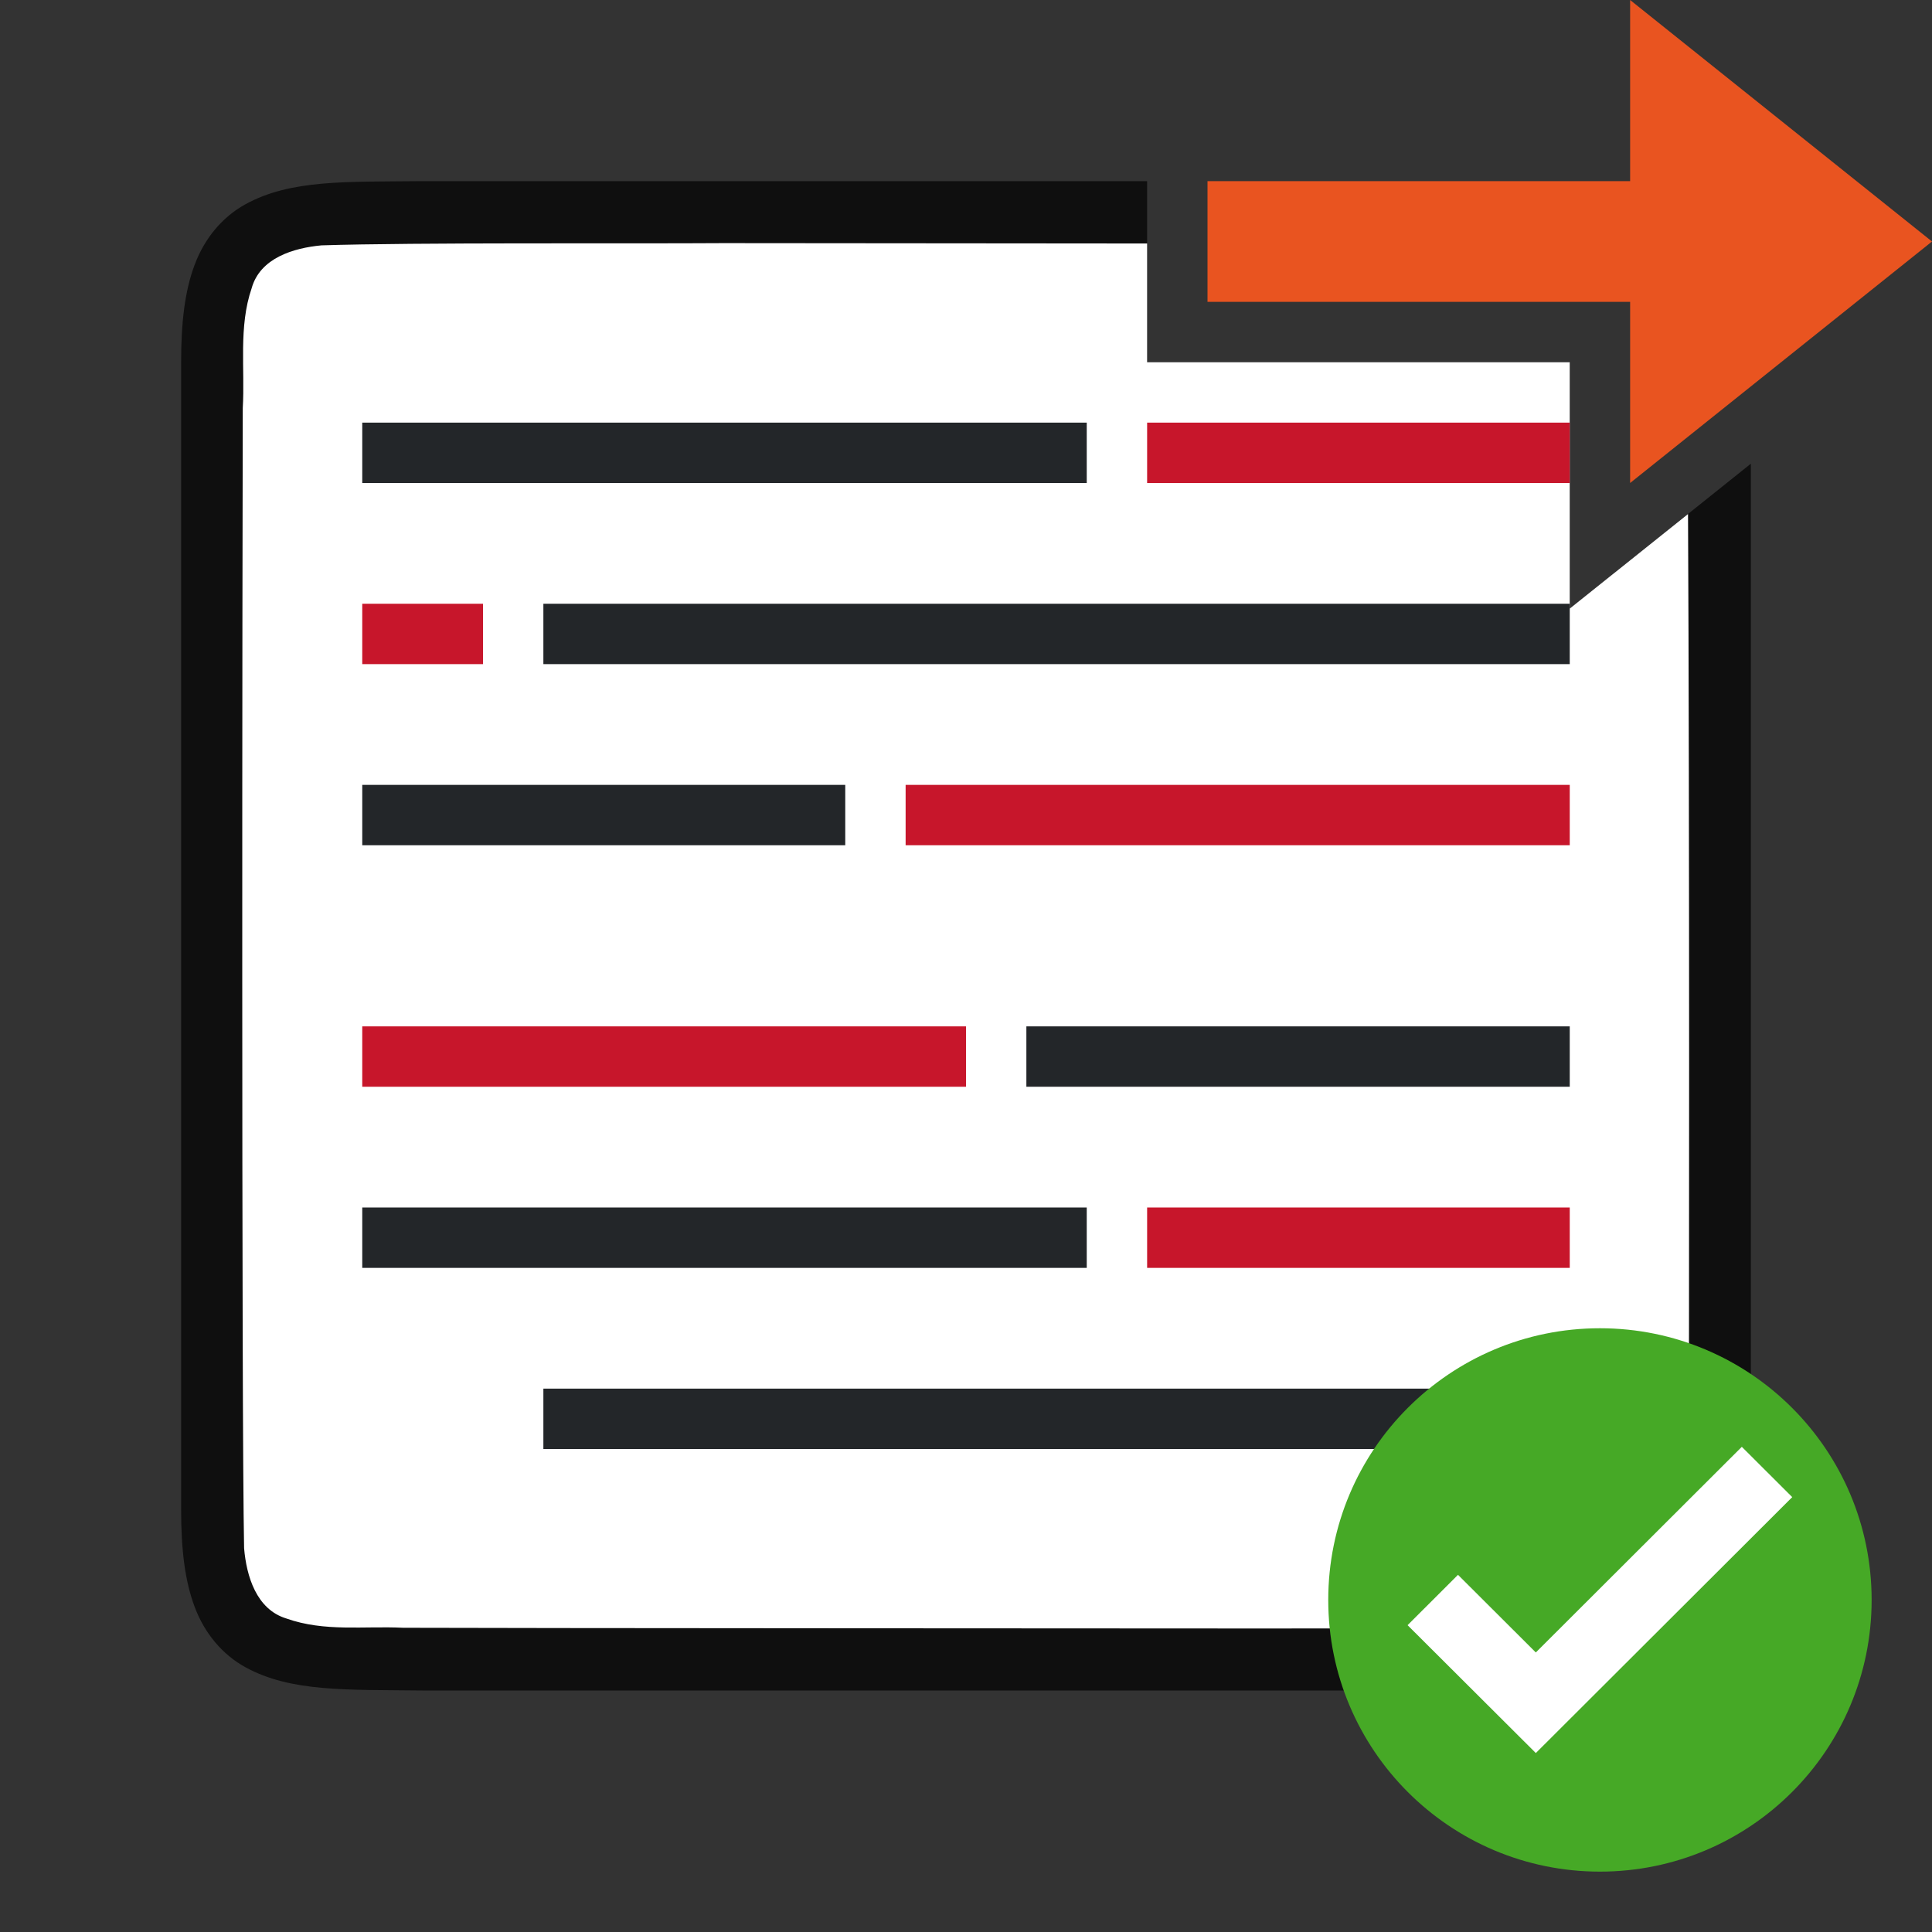 <?xml version="1.0" encoding="UTF-8" standalone="no"?>
<svg
   xmlns:dc="http://purl.org/dc/elements/1.1/"
   xmlns:cc="http://creativecommons.org/ns#"
   xmlns:rdf="http://www.w3.org/1999/02/22-rdf-syntax-ns#"
   xmlns:svg="http://www.w3.org/2000/svg"
   xmlns="http://www.w3.org/2000/svg"
   xmlns:xlink="http://www.w3.org/1999/xlink"
   xmlns:sodipodi="http://sodipodi.sourceforge.net/DTD/sodipodi-0.dtd"
   xmlns:inkscape="http://www.inkscape.org/namespaces/inkscape"
   height="32"
   width="32"
   version="1.1"
   id="svg119"
   sodipodi:docname="accepttrackedchangetonext.svg"
   inkscape:export-filename="/home/jupiter007/Libreoffice yaru theme fullcolor/build/cmd/32/accepttrackedchangetonext.png"
   inkscape:export-xdpi="95"
   inkscape:export-ydpi="95"
   inkscape:version="1.0.1 (3bc2e813f5, 2020-09-07)">
  <rect width="100%" height="100%" fill="#333333" stroke="none"/>
  <defs
     id="defs123" />
  <sodipodi:namedview
     pagecolor="#ffffff"
     bordercolor="#666666"
     borderopacity="1"
     objecttolerance="10"
     gridtolerance="10"
     guidetolerance="10"
     inkscape:pageopacity="0"
     inkscape:pageshadow="2"
     inkscape:window-width="1920"
     inkscape:window-height="1016"
     id="namedview121"
     showgrid="false"
     inkscape:zoom="41.7193"
     inkscape:cx="20.806682"
     inkscape:cy="6.2346053"
     inkscape:window-x="0"
     inkscape:window-y="27"
     inkscape:window-maximized="1"
     inkscape:current-layer="svg119"
     inkscape:document-rotation="0" />
  <linearGradient
     id="a"
     gradientTransform="matrix(-1.333 0 0 1.333 44.835 -1.157)"
     gradientUnits="userSpaceOnUse"
     x1="17.151"
     x2="17.151"
     y1="5.88"
     y2="17.211">
    <stop
       offset="0"
       stop-color="#90dbec"
       id="stop2" />
    <stop
       offset=".262"
       stop-color="#55c1ec"
       id="stop4" />
    <stop
       offset=".705"
       stop-color="#3689e6"
       id="stop6" />
    <stop
       offset="1"
       stop-color="#2b63a0"
       id="stop8" />
  </linearGradient>
  <linearGradient
     id="b"
     gradientTransform="matrix(0 -.716 .769 0 -21.827 35.995)"
     gradientUnits="userSpaceOnUse"
     x1="40.958"
     x2="18.681"
     y1="46.971"
     y2="46.971">
    <stop
       offset="0"
       stop-color="#fff"
       id="stop11" />
    <stop
       offset=".45"
       stop-color="#fff"
       stop-opacity=".235"
       id="stop13" />
    <stop
       offset=".65"
       stop-color="#fff"
       stop-opacity=".157"
       id="stop15" />
    <stop
       offset="1"
       stop-color="#fff"
       stop-opacity=".392"
       id="stop17" />
  </linearGradient>
  <linearGradient
     id="c"
     gradientUnits="userSpaceOnUse"
     x1="13.09"
     x2="15.404"
     y1=".185"
     y2="31.771">
    <stop
       offset="0"
       stop-color="#cdf87e"
       id="stop20" />
    <stop
       offset=".262"
       stop-color="#a2e34f"
       id="stop22" />
    <stop
       offset=".661"
       stop-color="#68b723"
       id="stop24" />
    <stop
       offset="1"
       stop-color="#1d7e0d"
       id="stop26" />
  </linearGradient>
  <linearGradient
     id="d"
     gradientUnits="userSpaceOnUse"
     x1="13.663"
     x2="13.663"
     y1="2.669"
     y2="30.502">
    <stop
       offset="0"
       stop-color="#fff"
       id="stop29" />
    <stop
       offset="1"
       stop-color="#fff"
       stop-opacity="0"
       id="stop31" />
  </linearGradient>
  <radialGradient
     id="e"
     cx="24.837"
     cy="36.421"
     gradientTransform="matrix(.636 0 0 .167 6.665 24.887)"
     gradientUnits="userSpaceOnUse"
     r="15.645"
     xlink:href="#f" />
  <linearGradient
     id="f">
    <stop
       offset="0"
       id="stop35" />
    <stop
       offset="1"
       stop-opacity="0"
       id="stop37" />
  </linearGradient>
  <linearGradient
     id="g"
     xlink:href="#f" />
  <linearGradient
     id="h"
     gradientTransform="matrix(.568 0 0 .73 2.378 -2.514)"
     gradientUnits="userSpaceOnUse"
     x1="24"
     x2="24"
     y1="5.564"
     y2="43">
    <stop
       offset="0"
       stop-color="#fff"
       id="stop41" />
    <stop
       offset=".036"
       stop-color="#fff"
       stop-opacity=".235"
       id="stop43" />
    <stop
       offset=".951"
       stop-color="#fff"
       stop-opacity=".157"
       id="stop45" />
    <stop
       offset="1"
       stop-color="#fff"
       stop-opacity=".392"
       id="stop47" />
  </linearGradient>
  <linearGradient
     id="i"
     gradientTransform="matrix(.629 0 0 .608 .914 -.535)"
     gradientUnits="userSpaceOnUse"
     x1="25.132"
     x2="25.132"
     y1=".985"
     y2="47.013">
    <stop
       offset="0"
       stop-color="#f4f4f4"
       id="stop50" />
    <stop
       offset="1"
       stop-color="#dbdbdb"
       id="stop52" />
  </linearGradient>
  <radialGradient
     id="j"
     cx="605.714"
     cy="486.648"
     gradientTransform="matrix(.016 0 0 .008 17.61 25.98)"
     gradientUnits="userSpaceOnUse"
     r="117.143"
     xlink:href="#g" />
  <radialGradient
     id="k"
     cx="605.714"
     cy="486.648"
     gradientTransform="matrix(-.016 0 0 .008 14.39 25.98)"
     gradientUnits="userSpaceOnUse"
     r="117.143"
     xlink:href="#g" />
  <linearGradient
     id="l"
     gradientTransform="matrix(.046 0 0 .008 -.542 25.98)"
     gradientUnits="userSpaceOnUse"
     x1="302.857"
     x2="302.857"
     y1="366.648"
     y2="609.505">
    <stop
       offset="0"
       stop-opacity="0"
       id="stop57" />
    <stop
       offset=".5"
       id="stop59" />
    <stop
       offset="1"
       stop-opacity="0"
       id="stop61" />
  </linearGradient>
  <linearGradient
     id="m"
     gradientTransform="matrix(.531 0 0 .59 39.27 -1.792)"
     gradientUnits="userSpaceOnUse"
     x1="-51.786"
     x2="-51.786"
     y1="50.786"
     y2="2.906">
    <stop
       offset="0"
       stop-opacity=".318"
       id="stop64" />
    <stop
       offset="1"
       stop-opacity=".24"
       id="stop66" />
  </linearGradient>
  <path
     id="path4237-1"
     style="font-style:normal;font-variant:normal;font-weight:normal;font-stretch:normal;font-size:15px;line-height:125%;font-family:Ubuntu;-inkscape-font-specification:Ubuntu;text-align:center;letter-spacing:0px;word-spacing:0px;writing-mode:lr-tb;text-anchor:middle;display:inline;opacity:0.7;fill:#000000;fill-opacity:1;stroke:none;stroke-width:1"
     d="M 6.994 3 C 5.736 3.014 4.815 2.969 4.062 3.385 C 3.686 3.592 3.389 3.944 3.225 4.383 C 3.06 4.821 3 5.342 3 6 L 3 7.488 L 3 25 C 3 25.658 3.06 26.179 3.225 26.617 C 3.389 27.056 3.686 27.406 4.062 27.613 C 4.815 28.028 5.736 27.985 6.994 28 L 6.996 28 L 25.002 28 L 25.006 28 C 26.264 27.985 27.185 28.031 27.938 27.615 C 28.314 27.408 28.611 27.056 28.775 26.617 C 28.94 26.179 29 25.658 29 25 L 29 7.68 L 26 10.08 L 26 6 L 19 6 L 19 3 L 6.998 3 L 6.994 3 z " />
  <path
     id="path1993"
     style="opacity:1;vector-effect:none;fill:#ffffff;fill-opacity:1;stroke:none;stroke-width:1;stroke-linecap:round;stroke-linejoin:bevel;stroke-miterlimit:4;stroke-dasharray:none;stroke-dashoffset:0;stroke-opacity:1"
     d="M 11.982 4.027 C 10.426 4.038 6.874 4.014 5.324 4.064 C 4.863 4.107 4.307 4.272 4.168 4.775 C 3.949 5.411 4.059 6.11 4.021 6.758 C 4.014 9.055 3.998 23.353 4.043 25.643 C 4.082 26.105 4.246 26.656 4.742 26.807 C 5.375 27.032 6.026 26.929 6.678 26.961 C 8.102 26.968 19.529 26.972 20.955 26.973 C 22.66 26.973 24.364 26.967 26.062 26.953 C 26.574 26.941 27.245 26.974 27.646 26.549 C 28.068 26.009 27.933 25.28 27.969 24.645 C 27.979 22.608 27.984 13.334 27.959 8.514 L 26 10.08 L 26 6 L 19 6 L 19 4.033 C 15.963 4.031 12.911 4.027 11.982 4.027 z " />
  <path
     style="fill:#232629;stroke-width:1.374"
     d="M 9,10 V 11 H 26 V 10 Z"
     id="path855"
     inkscape:connector-curvature="0" />
  <path
     inkscape:connector-curvature="0"
     style="fill:#232629"
     d="m 6,13 v 1 h 8 v -1 z"
     id="path853" />
  <path
     style="fill:#232629"
     d="m 17,17 v 1 h 9 v -1 z"
     id="path2"
     inkscape:connector-curvature="0" />
  <path
     style="fill:#c7162b"
     d="m 26,7 v 1 h -7 v -1 z"
     id="path849"
     inkscape:connector-curvature="0" />
  <path
     inkscape:connector-curvature="0"
     style="fill:#c7162b"
     d="m 6,10 v 1 h 2 V 10 Z"
     id="path847" />
  <path
     style="fill:#c7162b;stroke-width:1.915"
     d="m 15,13 v 1 h 11 v -1 z"
     id="path845"
     inkscape:connector-curvature="0" />
  <path
     style="fill:#c7162b;stroke-width:2.236"
     d="m 6,17 v 1 h 10 v -1 z"
     id="path4"
     inkscape:connector-curvature="0" />
  <path
     id="path857"
     d="m 18,7 v 1 H 6 v -1 z"
     style="fill:#232629;stroke-width:1.155"
     inkscape:connector-curvature="0" />
  <path
     inkscape:connector-curvature="0"
     id="path867"
     d="m 9,23 v 1 h 17 v -1 z"
     style="fill:#232629;stroke-width:1.374" />
  <path
     inkscape:connector-curvature="0"
     id="path869"
     d="m 26,20 v 1 h -7 v -1 z"
     style="fill:#c7162b" />
  <path
     inkscape:connector-curvature="0"
     style="fill:#232629;stroke-width:1.155"
     d="m 18,20 v 1 H 6 v -1 z"
     id="path873" />
  <ellipse
     style="opacity:1;fill:#46a926;fill-opacity:1;fill-rule:nonzero;stroke:none;stroke-width:2.25;stroke-linecap:round;stroke-linejoin:round;stroke-miterlimit:4;stroke-dasharray:none;stroke-opacity:0.987"
     id="path904"
     cx="26.5"
     cy="26.5"
     rx="4.5"
     ry="4.5" />
  <path
     style="color:#000000;font-style:normal;font-variant:normal;font-weight:normal;font-stretch:normal;font-size:medium;line-height:normal;font-family:sans-serif;font-variant-ligatures:normal;font-variant-position:normal;font-variant-caps:normal;font-variant-numeric:normal;font-variant-alternates:normal;font-feature-settings:normal;text-indent:0;text-align:start;text-decoration:none;text-decoration-line:none;text-decoration-style:solid;text-decoration-color:#000000;letter-spacing:normal;word-spacing:normal;text-transform:none;writing-mode:lr-tb;direction:ltr;text-orientation:mixed;dominant-baseline:auto;baseline-shift:baseline;text-anchor:start;white-space:normal;shape-padding:0;clip-rule:nonzero;display:inline;overflow:visible;visibility:visible;opacity:1;isolation:auto;mix-blend-mode:normal;color-interpolation:sRGB;color-interpolation-filters:linearRGB;solid-color:#000000;solid-opacity:1;vector-effect:none;fill:#ffffff;fill-opacity:1;fill-rule:nonzero;stroke:none;stroke-width:1.5;stroke-linecap:butt;stroke-linejoin:miter;stroke-miterlimit:4;stroke-dasharray:none;stroke-dashoffset:0;stroke-opacity:1;marker:none;color-rendering:auto;image-rendering:auto;shape-rendering:auto;text-rendering:auto;enable-background:accumulate"
     id="path4135-2-8"
     d="m 28.85,23.964 -3.412,3.406 -1.289,-1.286 -0.835,0.834 2.124,2.118 4.247,-4.239 z"
     inkscape:connector-curvature="0"
     sodipodi:nodetypes="ccccccc" />
  <path
     inkscape:connector-curvature="0"
     style="fill:#e95420;fill-opacity:1;stroke:none;stroke-width:1px;stroke-linecap:butt;stroke-linejoin:miter;stroke-opacity:1"
     d="M 32,4 27,8 V 5 H 20 V 3 h 7 V 0 Z"
     id="path834"
     sodipodi:nodetypes="cccccccc" />
</svg>
